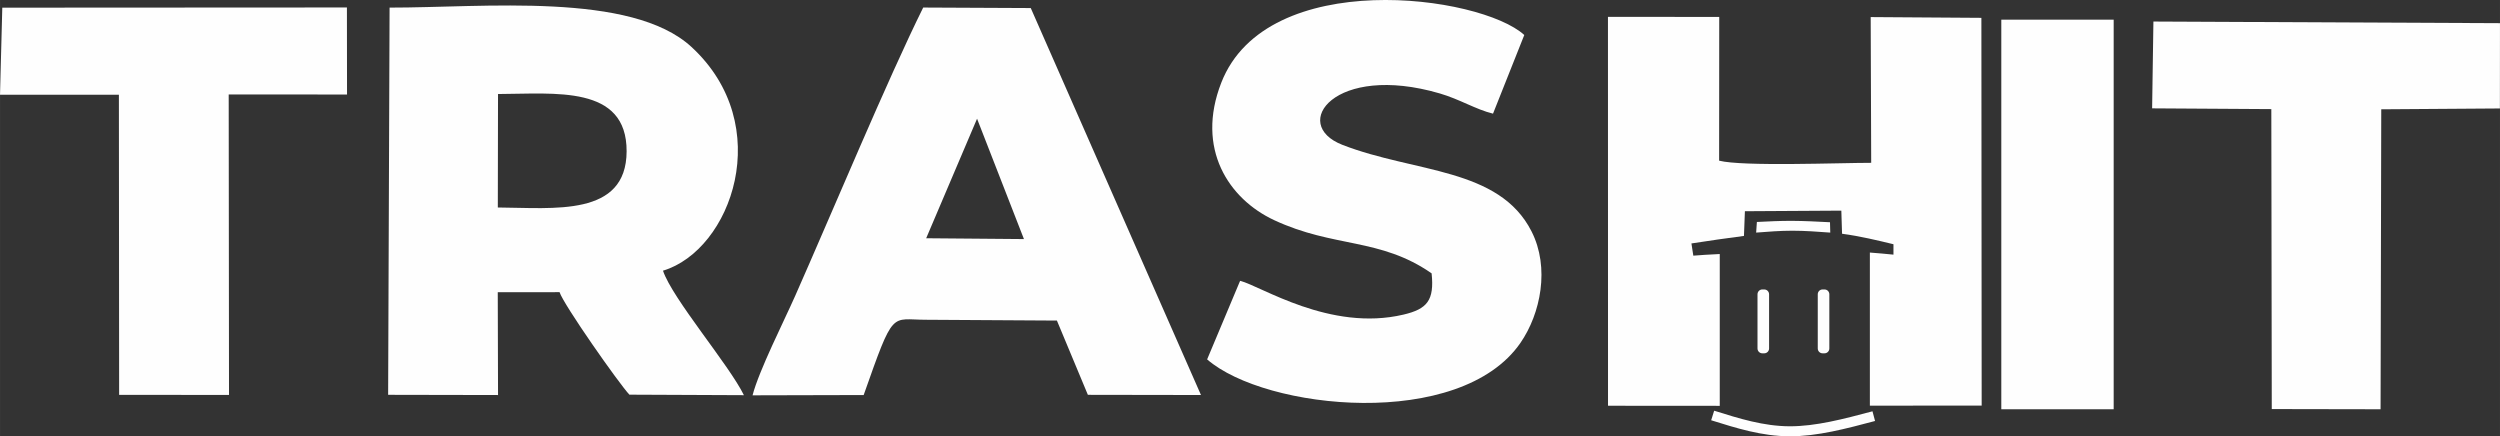 <?xml version="1.0" encoding="UTF-8"?>
<!DOCTYPE svg PUBLIC "-//W3C//DTD SVG 1.1//EN" "http://www.w3.org/Graphics/SVG/1.1/DTD/svg11.dtd">
<!-- Creator: CorelDRAW -->
<svg xmlns="http://www.w3.org/2000/svg" xml:space="preserve" width="249.631mm" height="43.566mm" version="1.1" style="shape-rendering:geometricPrecision; text-rendering:geometricPrecision; image-rendering:optimizeQuality; fill-rule:evenodd; clip-rule:evenodd"
viewBox="0 0 27581.23 4813.59"
 xmlns:xlink="http://www.w3.org/1999/xlink"
 xmlns:xodm="http://www.corel.com/coreldraw/odm/2003">
 <rect x="0" y="0" width="27581.23" height="4813.59" fill="#333333" stroke="none"/>
 <defs>
  <style type="text/css">
   <![CDATA[
    .str0 {stroke:#FEFEFE;stroke-width:110.49;stroke-miterlimit:22.926}
    .fil1 {fill:none}
    .fil0 {fill:#FEFEFE}
   ]]>
  </style>
 </defs>
 <g id="Layer_x0020_1">
  <g id="_1364681739072">
   <path class="fil0" d="M4281.92 4355.93l1212.51 2.35 -3.05 -1134.54 681.79 -0.4c44.59,138.03 651.52,1003.32 770.43,1130.91l1263.41 5.6c-160.73,-330.6 -789.14,-1064.69 -892.8,-1373.48 754.42,-226.77 1252.83,-1605.42 313.29,-2469.25 -663.88,-610.37 -2296.01,-431.8 -3329.67,-433.1l-15.91 4271.9zm1210.11 -2066.73c619.88,4.08 1418.44,105.64 1421,-619.67 2.6,-735.5 -792.84,-633.99 -1418.76,-632.19l-2.24 1251.86z"/>
   <path class="fil0" d="M8302.5 4361.41l1225.81 -3.12c337.2,-955.93 295.6,-829.99 689.42,-830.51l1442.51 8.87 341.62 819.29 1247.79 2.02 -1877.86 -4269.13 -1186.65 -5.7c-386.68,778.53 -1009.75,2271 -1412.78,3181.76 -123.08,278.13 -399.28,823.04 -469.86,1096.51zm1915.51 -1732.93l1078.63 9.17 -517.34 -1328.06 -561.29 1318.89z"/>
   <path class="fil0" d="M15794.29 3015.93c31.54,299.59 -50.84,393.38 -308.58,454.59 -812.39,192.96 -1579.48,-317.55 -1804.27,-372.22l-363.88 866.68c644.14,559.99 2791.23,782.09 3456.69,-181.9 223.18,-323.29 326.07,-829.68 122.32,-1230.4 -358.91,-705.85 -1289.11,-644.51 -2085.9,-954.29 -586.08,-227.86 -84.44,-905.94 1073.08,-567.67 223.82,65.41 396.59,176.47 587.92,223.25l344.96 -867.83c-483.74,-441.29 -2840.45,-756.98 -3342.36,524.98 -286.13,730.85 83.37,1284.59 582.17,1517.37 661.76,308.81 1167.56,191.43 1737.85,587.42z"/>
   <polygon class="fil0" points="-0,1045.1 1311.53,1045.1 1314.18,4356.09 2526.36,4357.35 2522.94,1042.21 3828.42,1042.7 3827.21,82.48 25.04,84.59 "/>
   <polygon class="fil0" points="23743.43,1195.35 25058.51,1203.77 25063.45,4513.06 26263.88,4515.23 26271.33,1205.88 27580.36,1196.62 27581.23,255.67 23757.65,237.67 "/>
   <path class="fil1 str0" d="M18895.06 4583.87c276.14,86.62 552.29,173.25 848.51,174.47 296.23,1.23 612.54,-82.95 928.84,-167.12"/>
   <path class="fil0" d="M20107.73 3193.38l21.27 0c29.26,0 53.18,23.92 53.18,53.18l0 598.26c0,29.26 -23.92,53.18 -53.18,53.18l-21.27 0c-29.26,0 -53.18,-23.92 -53.18,-53.18l0 -598.26c0,-29.26 23.92,-53.18 53.18,-53.18zm-1134.42 -390.84c-122.45,6.15 -225.35,12.1 -291.74,18.08l-9.04 -58.7 -1.1 -0.87 0.77 -1.31 -11.38 -73.98c195.29,-29.54 390.59,-59.08 579.47,-82.93l10.45 -272.55 1063.91 -6.47 7.88 254.91c201.64,27.38 384.39,71.54 567.15,115.7 0,38.26 0,76.54 0,114.8 -72.28,-8.22 -181.19,-16.31 -260.28,-23.01l0 1687.84 0.38 1.45 1233.1 -0.99 -3.15 -4277.7 -1221.26 -8.51 5.61 1607.91c-347.31,0 -1417.69,42.5 -1677.84,-23.72l1.27 -1585.93 -1227.68 -0.62 0.66 4290.46 1232.82 0.91 0 -1674.74zm401.58 -236.38c132.03,-10.37 264.08,-20.76 400.35,-20.76 136.28,0 276.78,10.39 417.3,20.76 -1.01,-38.07 -2,-76.16 -3.01,-114.23 -142.55,-7.39 -285.09,-14.79 -419.53,-15.29 -134.43,-0.5 -260.75,5.89 -387.07,12.29 -2.68,39.08 -5.36,78.16 -8.04,117.24zm68.1 627.22l21.27 0c29.26,0 53.18,23.92 53.18,53.18l0 598.26c0,29.26 -23.92,53.18 -53.18,53.18l-21.27 0c-29.26,0 -53.18,-23.92 -53.18,-53.18l0 -598.26c0,-29.26 23.92,-53.18 53.18,-53.18z"/>
   <rect class="fil0" x="22079.55" y="216.99" width="1239.68" height="4298.21"/>
  </g>
 </g>
</svg>
